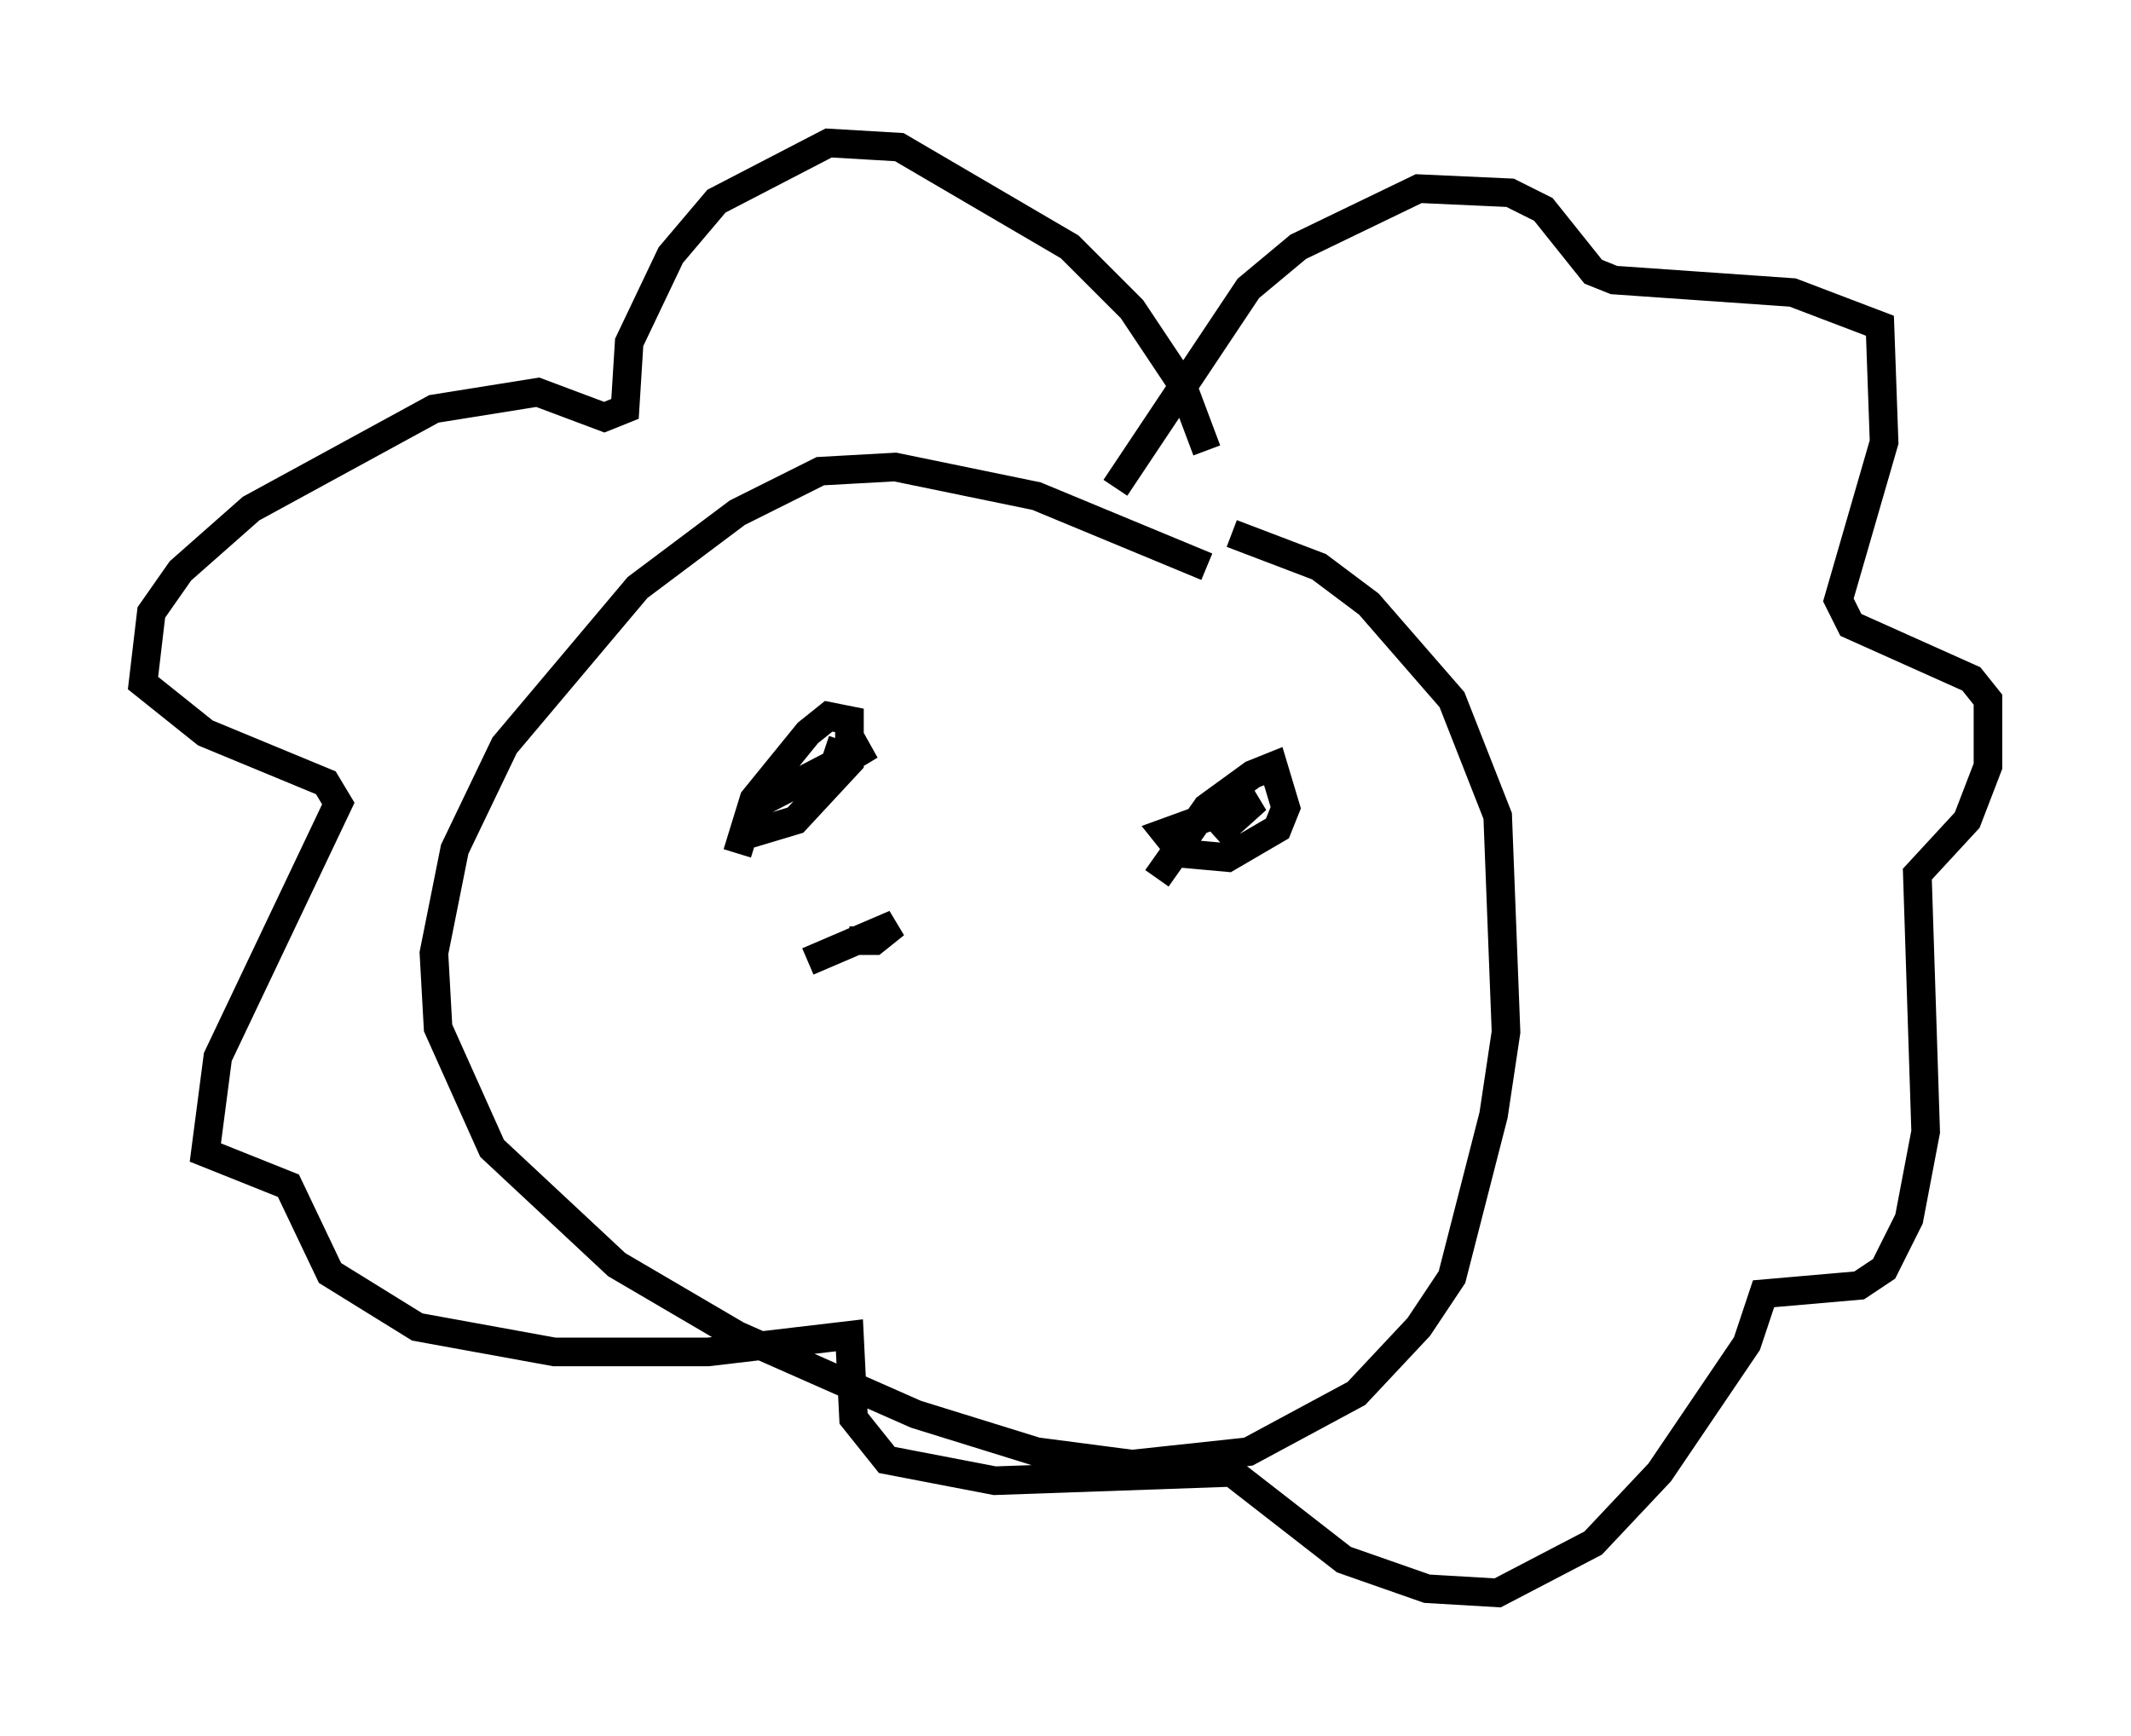 <?xml version="1.0" encoding="utf-8" ?>
<svg baseProfile="full" height="60.693" version="1.1" width="74.491" xmlns="http://www.w3.org/2000/svg" xmlns:ev="http://www.w3.org/2001/xml-events" xmlns:xlink="http://www.w3.org/1999/xlink"><defs /><rect fill="white" height="60.693" width="74.491" x="0" y="0" /><path d="M42.039, 17.927 m0.145, -2.179 l-0.872, -2.324 -1.743, -2.615 l-2.179, -2.179 -5.955, -3.486 l-2.469, -0.145 -3.922, 2.034 l-1.598, 1.888 -1.453, 3.05 l-0.145, 2.324 -0.726, 0.291 l-2.324, -0.872 -3.631, 0.581 l-6.391, 3.486 -2.469, 2.179 l-1.017, 1.453 -0.291, 2.469 l2.179, 1.743 4.212, 1.743 l0.436, 0.726 -4.212, 8.86 l-0.436, 3.341 2.905, 1.162 l1.453, 3.05 3.05, 1.888 l4.793, 0.872 5.374, 0.0 l4.939, -0.581 0.145, 2.905 l1.162, 1.453 3.777, 0.726 l8.279, -0.291 3.922, 3.05 l2.905, 1.017 2.469, 0.145 l3.341, -1.743 2.324, -2.469 l3.05, -4.503 0.581, -1.743 l3.341, -0.291 0.872, -0.581 l0.872, -1.743 0.581, -3.05 l-0.291, -9.006 1.743, -1.888 l0.726, -1.888 0.0, -2.324 l-0.581, -0.726 -4.212, -1.888 l-0.436, -0.872 1.598, -5.52 l-0.145, -4.067 -3.05, -1.162 l-6.246, -0.436 -0.726, -0.291 l-1.743, -2.179 -1.162, -0.581 l-3.196, -0.145 -4.212, 2.034 l-1.743, 1.453 -4.648, 6.972 m3.196, 2.76 l-5.955, -2.469 -4.939, -1.017 l-2.615, 0.145 -2.905, 1.453 l-3.486, 2.615 -4.648, 5.52 l-1.743, 3.631 -0.726, 3.631 l0.145, 2.615 1.888, 4.212 l4.358, 4.067 4.212, 2.469 l6.246, 2.76 4.212, 1.307 l3.341, 0.436 4.067, -0.436 l3.777, -2.034 2.179, -2.324 l1.162, -1.743 1.453, -5.665 l0.436, -2.905 -0.291, -7.553 l-1.598, -4.067 -2.905, -3.341 l-1.743, -1.307 -3.05, -1.162 m-17.285, 11.184 l0.581, -1.888 1.888, -2.324 l0.726, -0.581 0.726, 0.145 l0.0, 1.453 -1.888, 2.034 l-1.453, 0.436 0.145, -1.017 l3.922, -2.034 -0.726, 0.436 l-0.872, -0.291 m11.62, 4.503 l1.743, -2.469 1.598, -1.162 l0.726, -0.291 0.436, 1.453 l-0.291, 0.726 -1.743, 1.017 l-1.598, -0.145 -0.581, -0.726 l3.196, -1.162 -1.453, 1.307 m-14.235, 4.358 l3.05, -1.307 -0.726, 0.581 l-0.872, 0.0 " fill="none" stroke="black" stroke-width="1" /></svg>